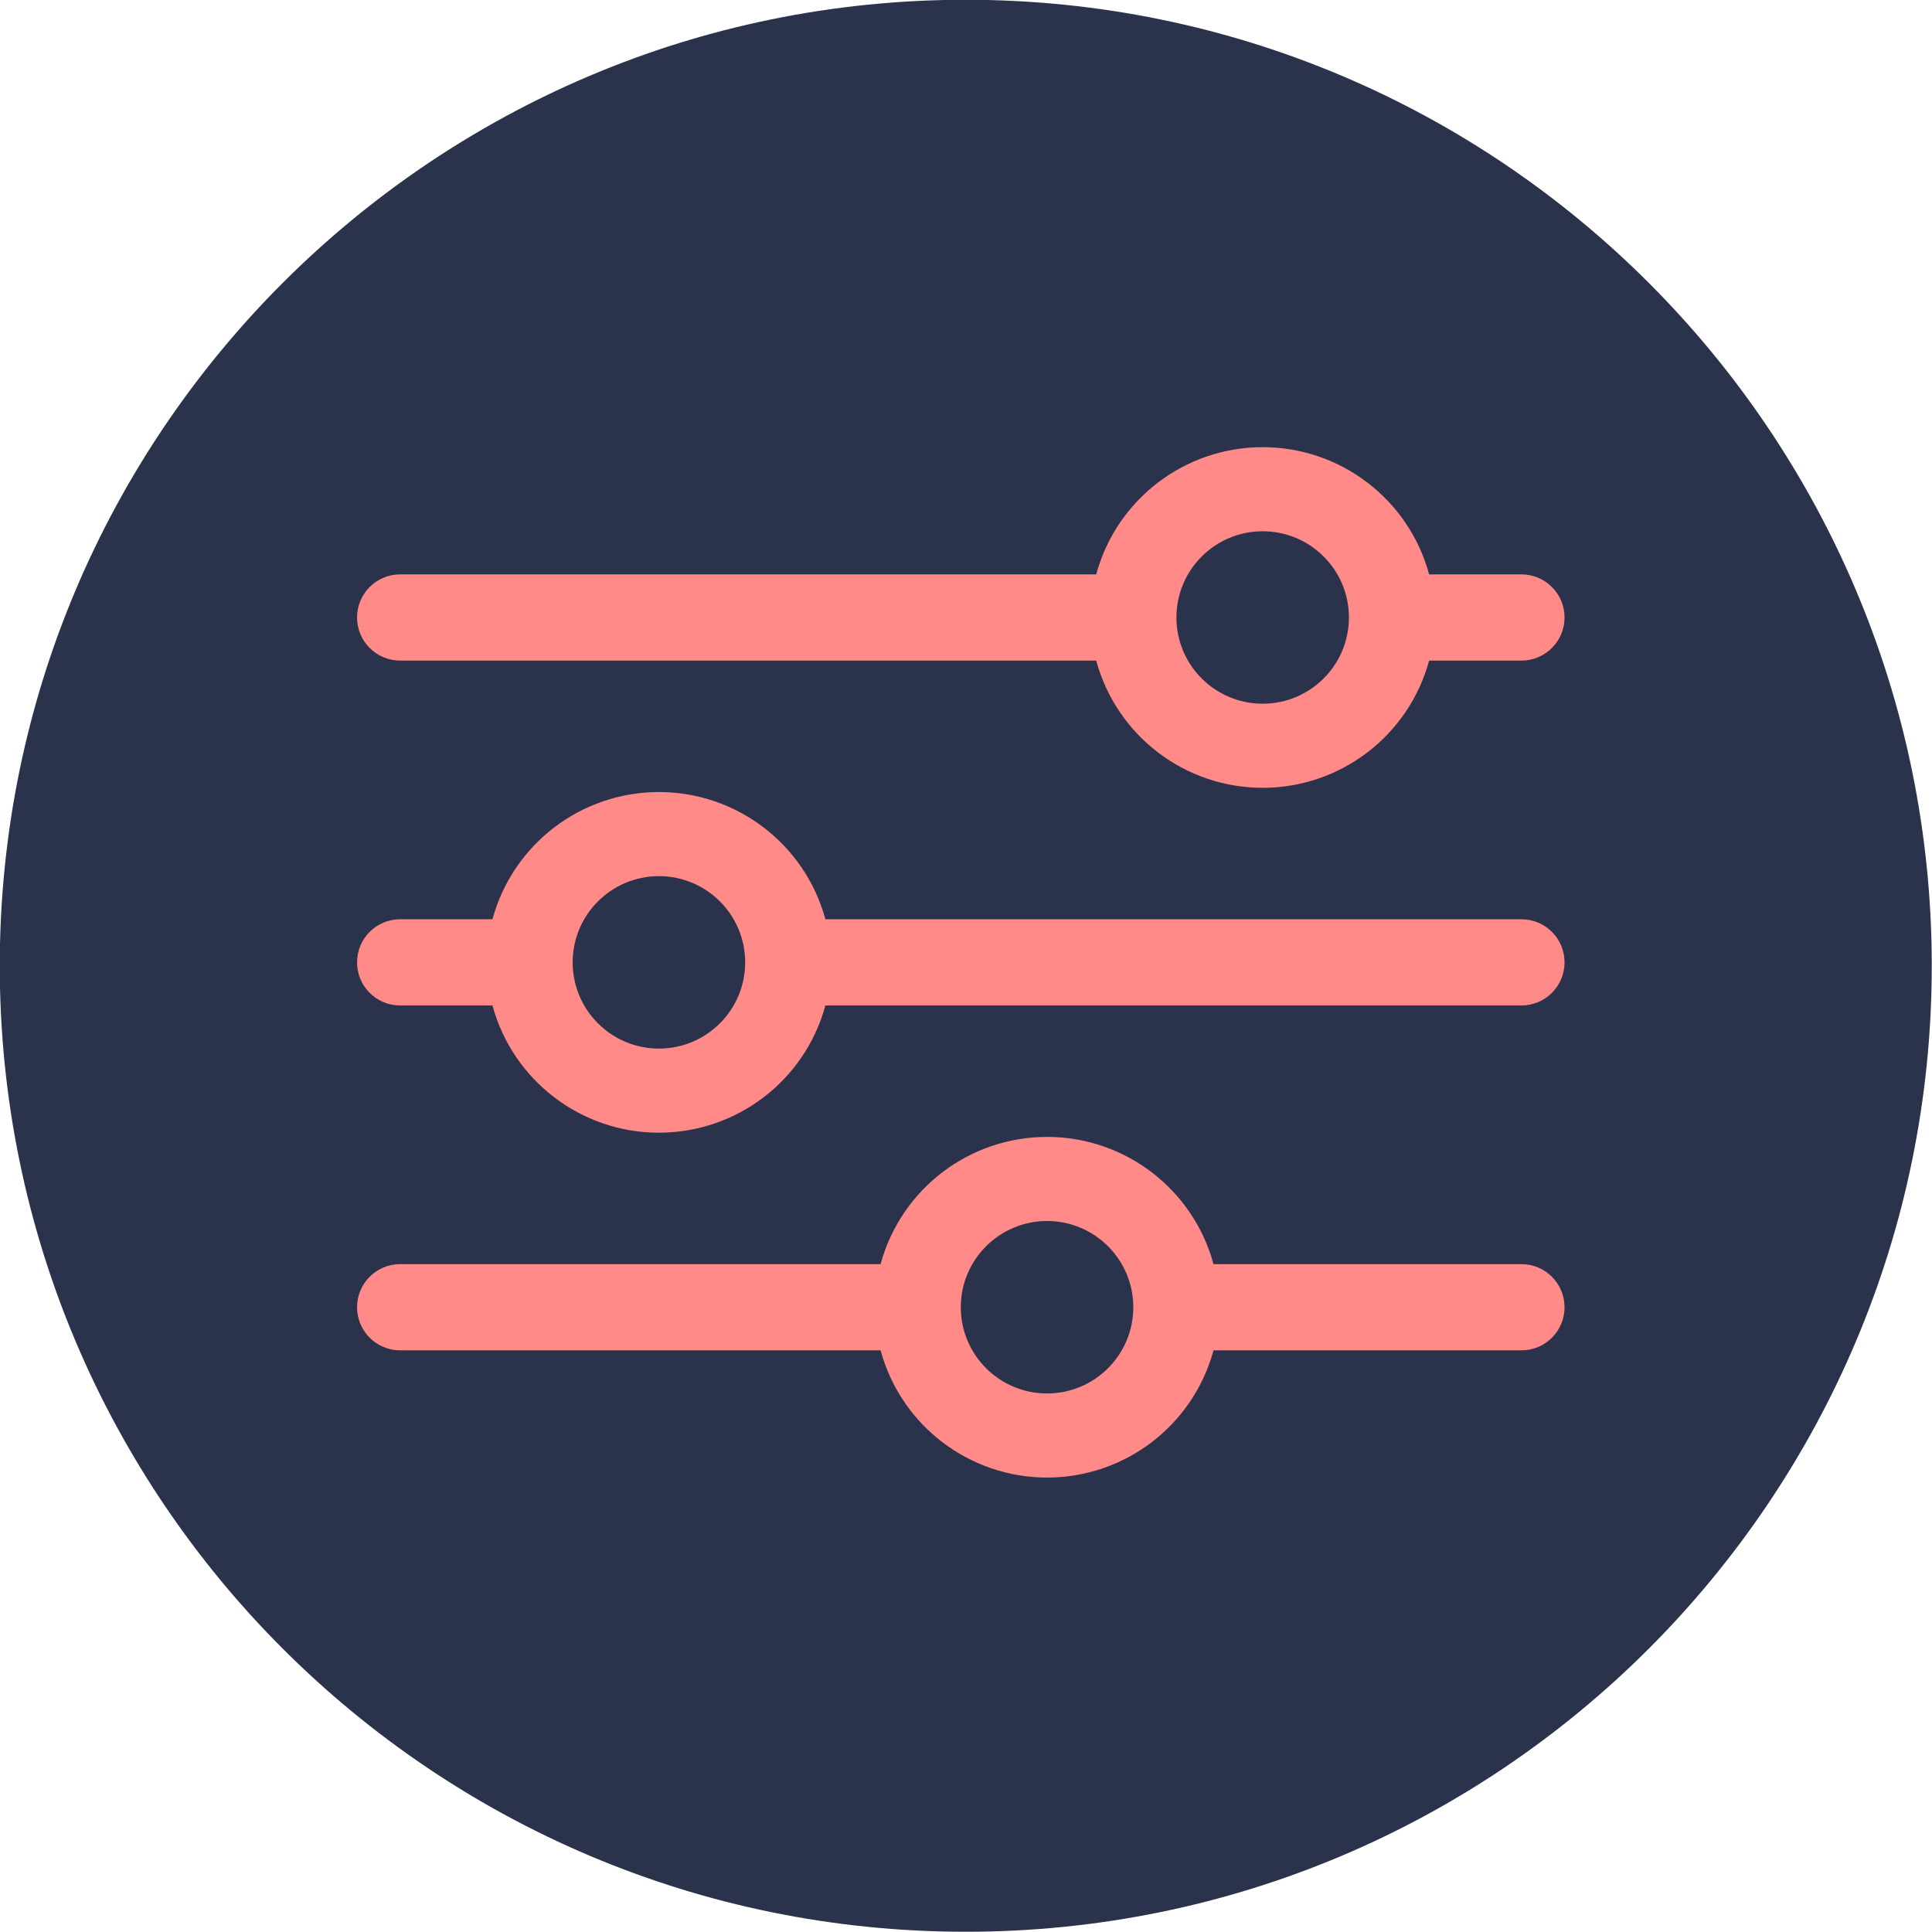 <svg xmlns="http://www.w3.org/2000/svg" width="1200" height="1200" xmlns:v="https://vecta.io/nano"><path d="M0 0h1200v1200H0z" fill="#fff" fill-opacity="0" pointer-events="none"/><path d="M599.856-.144c331.2 0 600 268.8 600 600s-268.8 600-600 600-600-268.8-600-600 268.8-600 600-600z" fill="#2b324c"/><path d="M443.638 561.986h0m-163.83-252.894h0" paint-order="fill" fill="#333"/><path d="M248.553 410.308h432.32c12.68 46.643 55.04 79.016 103.393 79.016s90.713-32.373 103.393-79.016h57.32c14.793 0 26.786-11.988 26.786-26.776s-11.992-26.776-26.786-26.776h-57.32c-12.68-46.643-55.04-79.016-103.393-79.016s-90.713 32.373-103.393 79.016h-432.32c-14.793 0-26.786 11.988-26.786 26.776s11.992 26.776 26.786 26.776zm535.714-80.328c29.587 0 53.57 23.976 53.57 53.552s-23.985 53.552-53.57 53.552-53.57-23.976-53.57-53.552 23.985-53.552 53.57-53.552zm160.715 240.984H512.66c-12.68-46.643-55.04-79.016-103.393-79.016s-90.713 32.373-103.393 79.016h-57.32c-14.793 0-26.786 11.988-26.786 26.776s11.992 26.776 26.786 26.776h57.32c12.68 46.643 55.04 79.016 103.393 79.016s90.713-32.373 103.393-79.016h432.32c14.793 0 26.786-11.988 26.786-26.776s-11.992-26.776-26.786-26.776zm-535.714 80.328c-29.587 0-53.57-23.976-53.57-53.552s23.985-53.552 53.57-53.552 53.57 23.976 53.57 53.552-23.985 53.552-53.57 53.552zM944.982 785.17h-191.25c-12.68-46.643-55.04-79.016-103.393-79.016s-90.713 32.373-103.393 79.016H248.553c-14.793 0-26.786 11.988-26.786 26.776s11.992 26.776 26.786 26.776h298.393c12.68 46.643 55.04 79.016 103.393 79.016s90.713-32.373 103.393-79.016h191.25c14.793 0 26.786-11.988 26.786-26.776s-11.992-26.776-26.786-26.776zM650.34 865.5c-29.587 0-53.57-23.976-53.57-53.552s23.985-53.552 53.57-53.552 53.57 23.976 53.57 53.552-23.985 53.552-53.57 53.552z" fill="#ff8a87"/></svg>